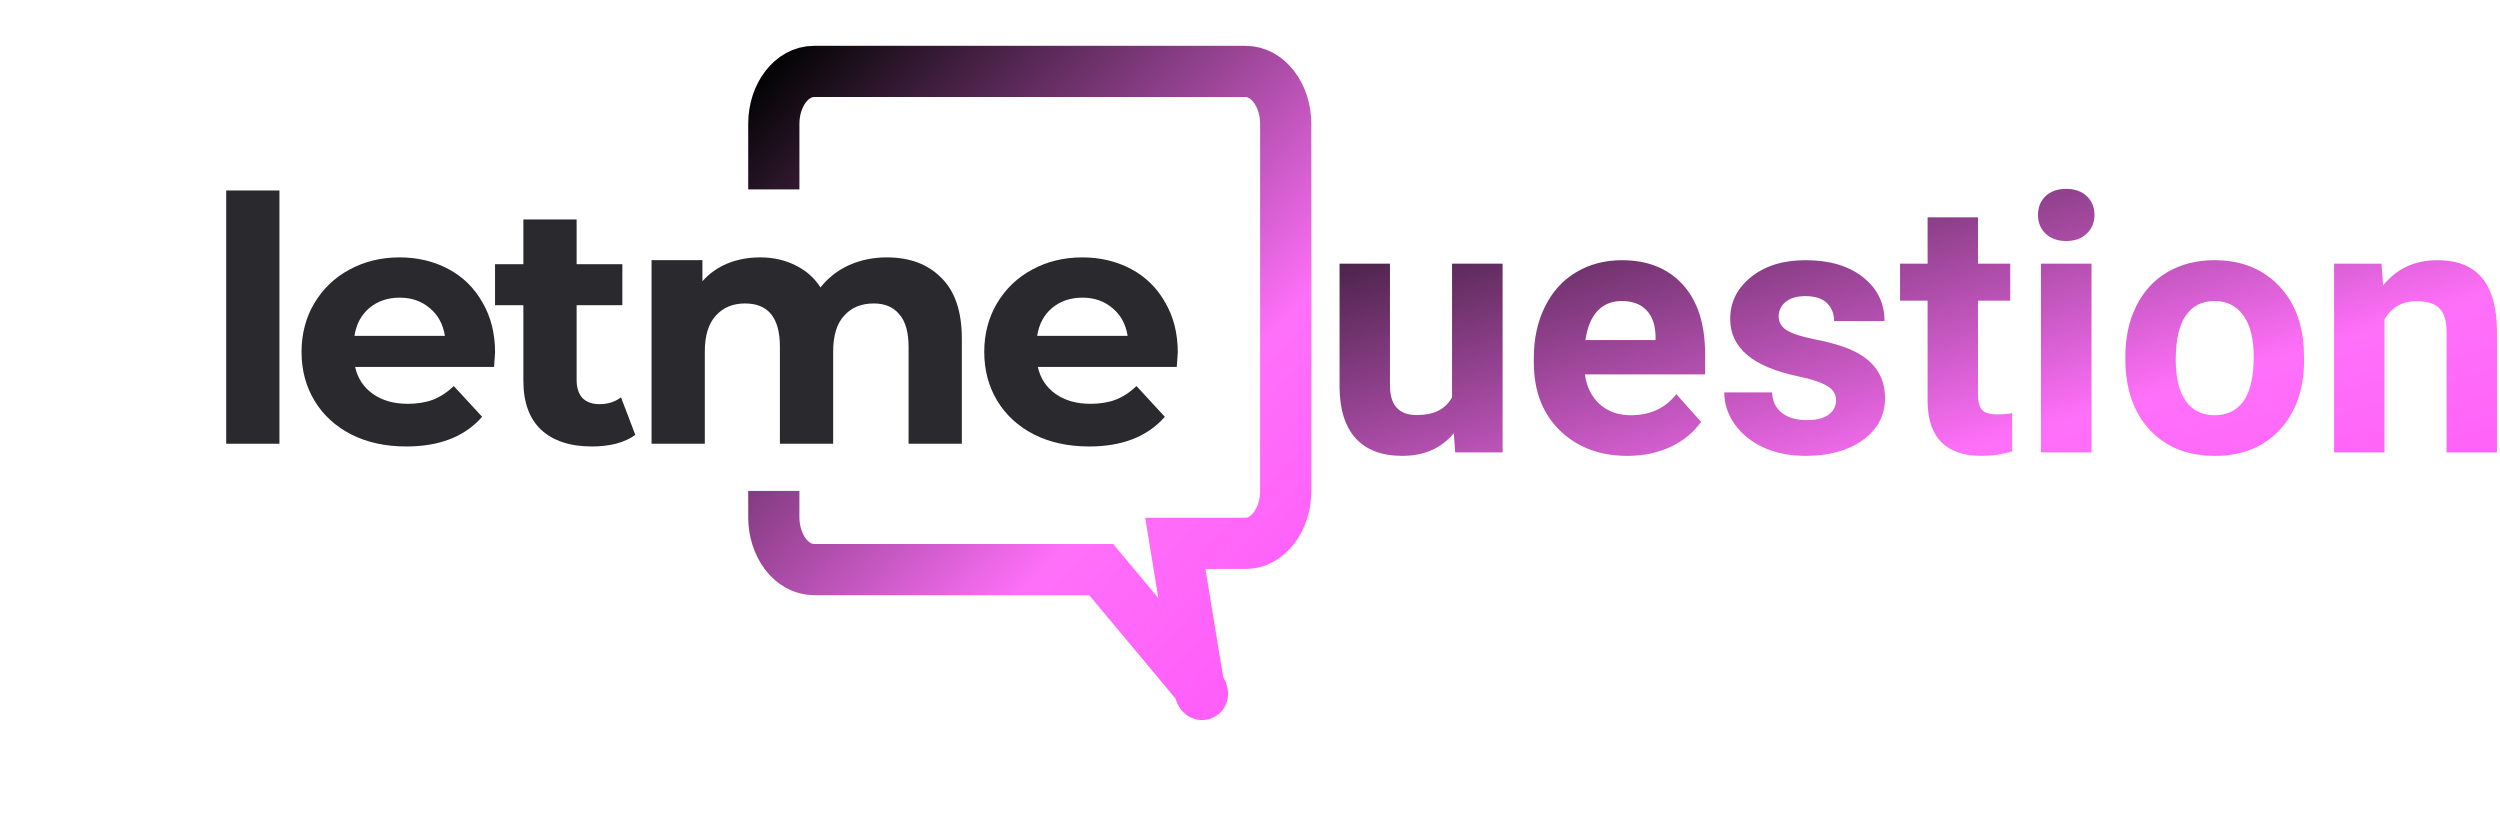 <svg width="210" height="69" viewBox="0 0 210 69" fill="none" xmlns="http://www.w3.org/2000/svg">
<path d="M19 16H23.473V37.275H19V16Z" fill="#29292E"/>
<path d="M41.587 29.619C41.587 29.677 41.559 30.078 41.501 30.823H29.832C30.042 31.779 30.539 32.534 31.323 33.089C32.106 33.643 33.081 33.92 34.247 33.92C35.05 33.92 35.757 33.805 36.369 33.576C37 33.327 37.583 32.945 38.118 32.429L40.498 35.01C39.045 36.672 36.923 37.504 34.133 37.504C32.393 37.504 30.854 37.169 29.516 36.5C28.178 35.812 27.146 34.866 26.42 33.662C25.693 32.458 25.33 31.091 25.33 29.562C25.33 28.052 25.684 26.695 26.391 25.49C27.117 24.267 28.102 23.321 29.344 22.652C30.606 21.964 32.011 21.62 33.559 21.62C35.069 21.62 36.436 21.945 37.659 22.595C38.883 23.244 39.838 24.181 40.526 25.404C41.234 26.609 41.587 28.014 41.587 29.619ZM33.588 25.003C32.575 25.003 31.724 25.29 31.036 25.863C30.348 26.437 29.927 27.22 29.774 28.214H37.372C37.219 27.239 36.799 26.465 36.111 25.892C35.423 25.299 34.582 25.003 33.588 25.003Z" fill="#29292E"/>
<path d="M53.367 36.529C52.928 36.854 52.383 37.102 51.733 37.275C51.102 37.428 50.433 37.504 49.726 37.504C47.891 37.504 46.467 37.036 45.454 36.099C44.46 35.162 43.963 33.786 43.963 31.97V25.634H41.583V22.193H43.963V18.437H48.436V22.193H52.278V25.634H48.436V31.913C48.436 32.563 48.598 33.069 48.923 33.432C49.267 33.777 49.745 33.949 50.357 33.949C51.064 33.949 51.666 33.758 52.163 33.375L53.367 36.529Z" fill="#29292E"/>
<path d="M74.486 21.62C76.417 21.62 77.946 22.193 79.074 23.34C80.221 24.468 80.794 26.169 80.794 28.444V37.275H76.321V29.132C76.321 27.908 76.063 27 75.547 26.408C75.05 25.796 74.333 25.49 73.397 25.49C72.345 25.49 71.514 25.834 70.902 26.523C70.29 27.192 69.985 28.195 69.985 29.533V37.275H65.512V29.132C65.512 26.704 64.537 25.49 62.587 25.49C61.555 25.49 60.733 25.834 60.122 26.523C59.51 27.192 59.204 28.195 59.204 29.533V37.275H54.731V21.849H59.003V23.627C59.577 22.977 60.275 22.48 61.096 22.136C61.938 21.792 62.855 21.62 63.849 21.62C64.938 21.62 65.923 21.84 66.802 22.279C67.681 22.7 68.389 23.321 68.924 24.143C69.555 23.34 70.348 22.719 71.304 22.279C72.278 21.84 73.339 21.62 74.486 21.62Z" fill="#29292E"/>
<path d="M98.934 29.619C98.934 29.677 98.906 30.078 98.848 30.823H87.179C87.389 31.779 87.886 32.534 88.67 33.089C89.454 33.643 90.428 33.92 91.594 33.92C92.397 33.92 93.104 33.805 93.716 33.576C94.347 33.327 94.93 32.945 95.465 32.429L97.845 35.01C96.392 36.672 94.27 37.504 91.48 37.504C89.74 37.504 88.201 37.169 86.864 36.5C85.525 35.812 84.493 34.866 83.767 33.662C83.041 32.458 82.677 31.091 82.677 29.562C82.677 28.052 83.031 26.695 83.738 25.49C84.465 24.267 85.449 23.321 86.692 22.652C87.953 21.964 89.358 21.62 90.906 21.62C92.416 21.62 93.783 21.945 95.006 22.595C96.23 23.244 97.185 24.181 97.874 25.404C98.581 26.609 98.934 28.014 98.934 29.619ZM90.935 25.003C89.922 25.003 89.071 25.29 88.383 25.863C87.695 26.437 87.275 27.22 87.121 28.214H94.72C94.567 27.239 94.146 26.465 93.458 25.892C92.77 25.299 91.929 25.003 90.935 25.003Z" fill="#29292E"/>
<path d="M65 15.911V10.405C65 7.972 66.51 6 68.373 6H86.5H104.627C106.49 6 108 7.972 108 10.405V41.237C108 43.67 106.49 45.642 104.627 45.642H98.725L100.698 57.664M100.698 57.664L92.5 47.844H68.373C66.51 47.844 65 45.872 65 43.44V41.237M100.698 57.664C100.87 58.714 101.303 58.393 100.698 57.664Z" stroke="url(#paint0_linear)" stroke-width="4.301"/>
<path d="M122.118 36.389C121.073 37.658 119.628 38.293 117.782 38.293C116.083 38.293 114.784 37.805 113.886 36.828C112.997 35.852 112.543 34.421 112.523 32.536V22.15H116.757V32.39C116.757 34.04 117.509 34.865 119.013 34.865C120.448 34.865 121.435 34.367 121.972 33.371V22.15H126.22V38H122.235L122.118 36.389ZM136.708 38.293C134.384 38.293 132.489 37.58 131.024 36.154C129.569 34.728 128.842 32.829 128.842 30.456V30.046C128.842 28.454 129.149 27.033 129.765 25.783C130.38 24.523 131.249 23.557 132.372 22.883C133.505 22.199 134.794 21.857 136.239 21.857C138.407 21.857 140.111 22.541 141.352 23.908C142.602 25.275 143.227 27.214 143.227 29.724V31.452H133.134C133.271 32.487 133.681 33.317 134.364 33.942C135.058 34.567 135.932 34.88 136.986 34.88C138.617 34.88 139.892 34.289 140.81 33.107L142.89 35.437C142.255 36.335 141.396 37.038 140.312 37.546C139.228 38.044 138.026 38.293 136.708 38.293ZM136.225 25.285C135.385 25.285 134.701 25.568 134.174 26.135C133.656 26.701 133.324 27.512 133.178 28.566H139.066V28.23C139.047 27.292 138.793 26.569 138.305 26.061C137.816 25.544 137.123 25.285 136.225 25.285ZM154.228 33.62C154.228 33.102 153.969 32.697 153.451 32.404C152.943 32.102 152.123 31.833 150.99 31.599C147.221 30.808 145.336 29.206 145.336 26.794C145.336 25.388 145.917 24.216 147.079 23.278C148.251 22.331 149.779 21.857 151.664 21.857C153.676 21.857 155.282 22.331 156.483 23.278C157.694 24.226 158.3 25.456 158.3 26.97H154.066C154.066 26.364 153.871 25.866 153.48 25.476C153.09 25.075 152.479 24.875 151.649 24.875C150.937 24.875 150.385 25.036 149.994 25.358C149.604 25.681 149.408 26.091 149.408 26.589C149.408 27.058 149.628 27.439 150.067 27.731C150.517 28.015 151.269 28.264 152.323 28.479C153.378 28.684 154.267 28.918 154.989 29.182C157.226 30.002 158.344 31.423 158.344 33.444C158.344 34.89 157.724 36.062 156.483 36.96C155.243 37.849 153.642 38.293 151.679 38.293C150.351 38.293 149.169 38.059 148.134 37.59C147.108 37.111 146.303 36.462 145.717 35.642C145.131 34.812 144.838 33.918 144.838 32.961H148.852C148.891 33.713 149.169 34.289 149.687 34.69C150.204 35.09 150.897 35.29 151.767 35.29C152.577 35.29 153.188 35.139 153.598 34.836C154.018 34.523 154.228 34.118 154.228 33.62ZM166.151 18.254V22.15H168.861V25.256H166.151V33.166C166.151 33.752 166.264 34.172 166.488 34.426C166.713 34.68 167.143 34.807 167.777 34.807C168.246 34.807 168.661 34.773 169.022 34.704V37.912C168.192 38.166 167.338 38.293 166.459 38.293C163.49 38.293 161.977 36.794 161.918 33.796V25.256H159.604V22.15H161.918V18.254H166.151ZM175.688 38H171.439V22.15H175.688V38ZM171.19 18.049C171.19 17.414 171.4 16.892 171.82 16.481C172.25 16.071 172.831 15.866 173.563 15.866C174.286 15.866 174.862 16.071 175.292 16.481C175.722 16.892 175.937 17.414 175.937 18.049C175.937 18.693 175.717 19.221 175.277 19.631C174.848 20.041 174.276 20.246 173.563 20.246C172.851 20.246 172.274 20.041 171.835 19.631C171.405 19.221 171.19 18.693 171.19 18.049ZM178.529 29.929C178.529 28.356 178.832 26.955 179.438 25.725C180.043 24.494 180.912 23.542 182.045 22.868C183.188 22.194 184.511 21.857 186.015 21.857C188.153 21.857 189.896 22.512 191.244 23.82C192.602 25.129 193.358 26.906 193.515 29.152L193.544 30.236C193.544 32.668 192.865 34.621 191.508 36.096C190.15 37.56 188.329 38.293 186.044 38.293C183.759 38.293 181.933 37.56 180.565 36.096C179.208 34.631 178.529 32.639 178.529 30.119V29.929ZM182.763 30.236C182.763 31.74 183.046 32.893 183.612 33.693C184.179 34.484 184.989 34.88 186.044 34.88C187.069 34.88 187.87 34.489 188.446 33.708C189.022 32.917 189.311 31.657 189.311 29.929C189.311 28.454 189.022 27.311 188.446 26.501C187.87 25.69 187.06 25.285 186.015 25.285C184.979 25.285 184.179 25.69 183.612 26.501C183.046 27.302 182.763 28.547 182.763 30.236ZM200.048 22.15L200.18 23.981C201.312 22.565 202.831 21.857 204.735 21.857C206.415 21.857 207.665 22.351 208.485 23.337C209.306 24.323 209.726 25.798 209.745 27.761V38H205.512V27.863C205.512 26.965 205.316 26.315 204.926 25.915C204.535 25.505 203.886 25.3 202.978 25.3C201.786 25.3 200.893 25.808 200.297 26.823V38H196.063V22.15H200.048Z" fill="url(#paint1_linear)"/>
<defs>
<linearGradient id="paint0_linear" x1="65" y1="6" x2="111.677" y2="50.809" gradientUnits="userSpaceOnUse">
<stop stop-color="#050505"/>
<stop offset="0.703" stop-color="#FF70F9"/>
<stop offset="0.979" stop-color="#FF5EF9"/>
</linearGradient>
<linearGradient id="paint1_linear" x1="111" y1="10" x2="128.033" y2="67.43" gradientUnits="userSpaceOnUse">
<stop stop-color="#050505"/>
<stop offset="0.703" stop-color="#FF70F9"/>
<stop offset="0.979" stop-color="#FF5EF9"/>
</linearGradient>
</defs>
</svg>
